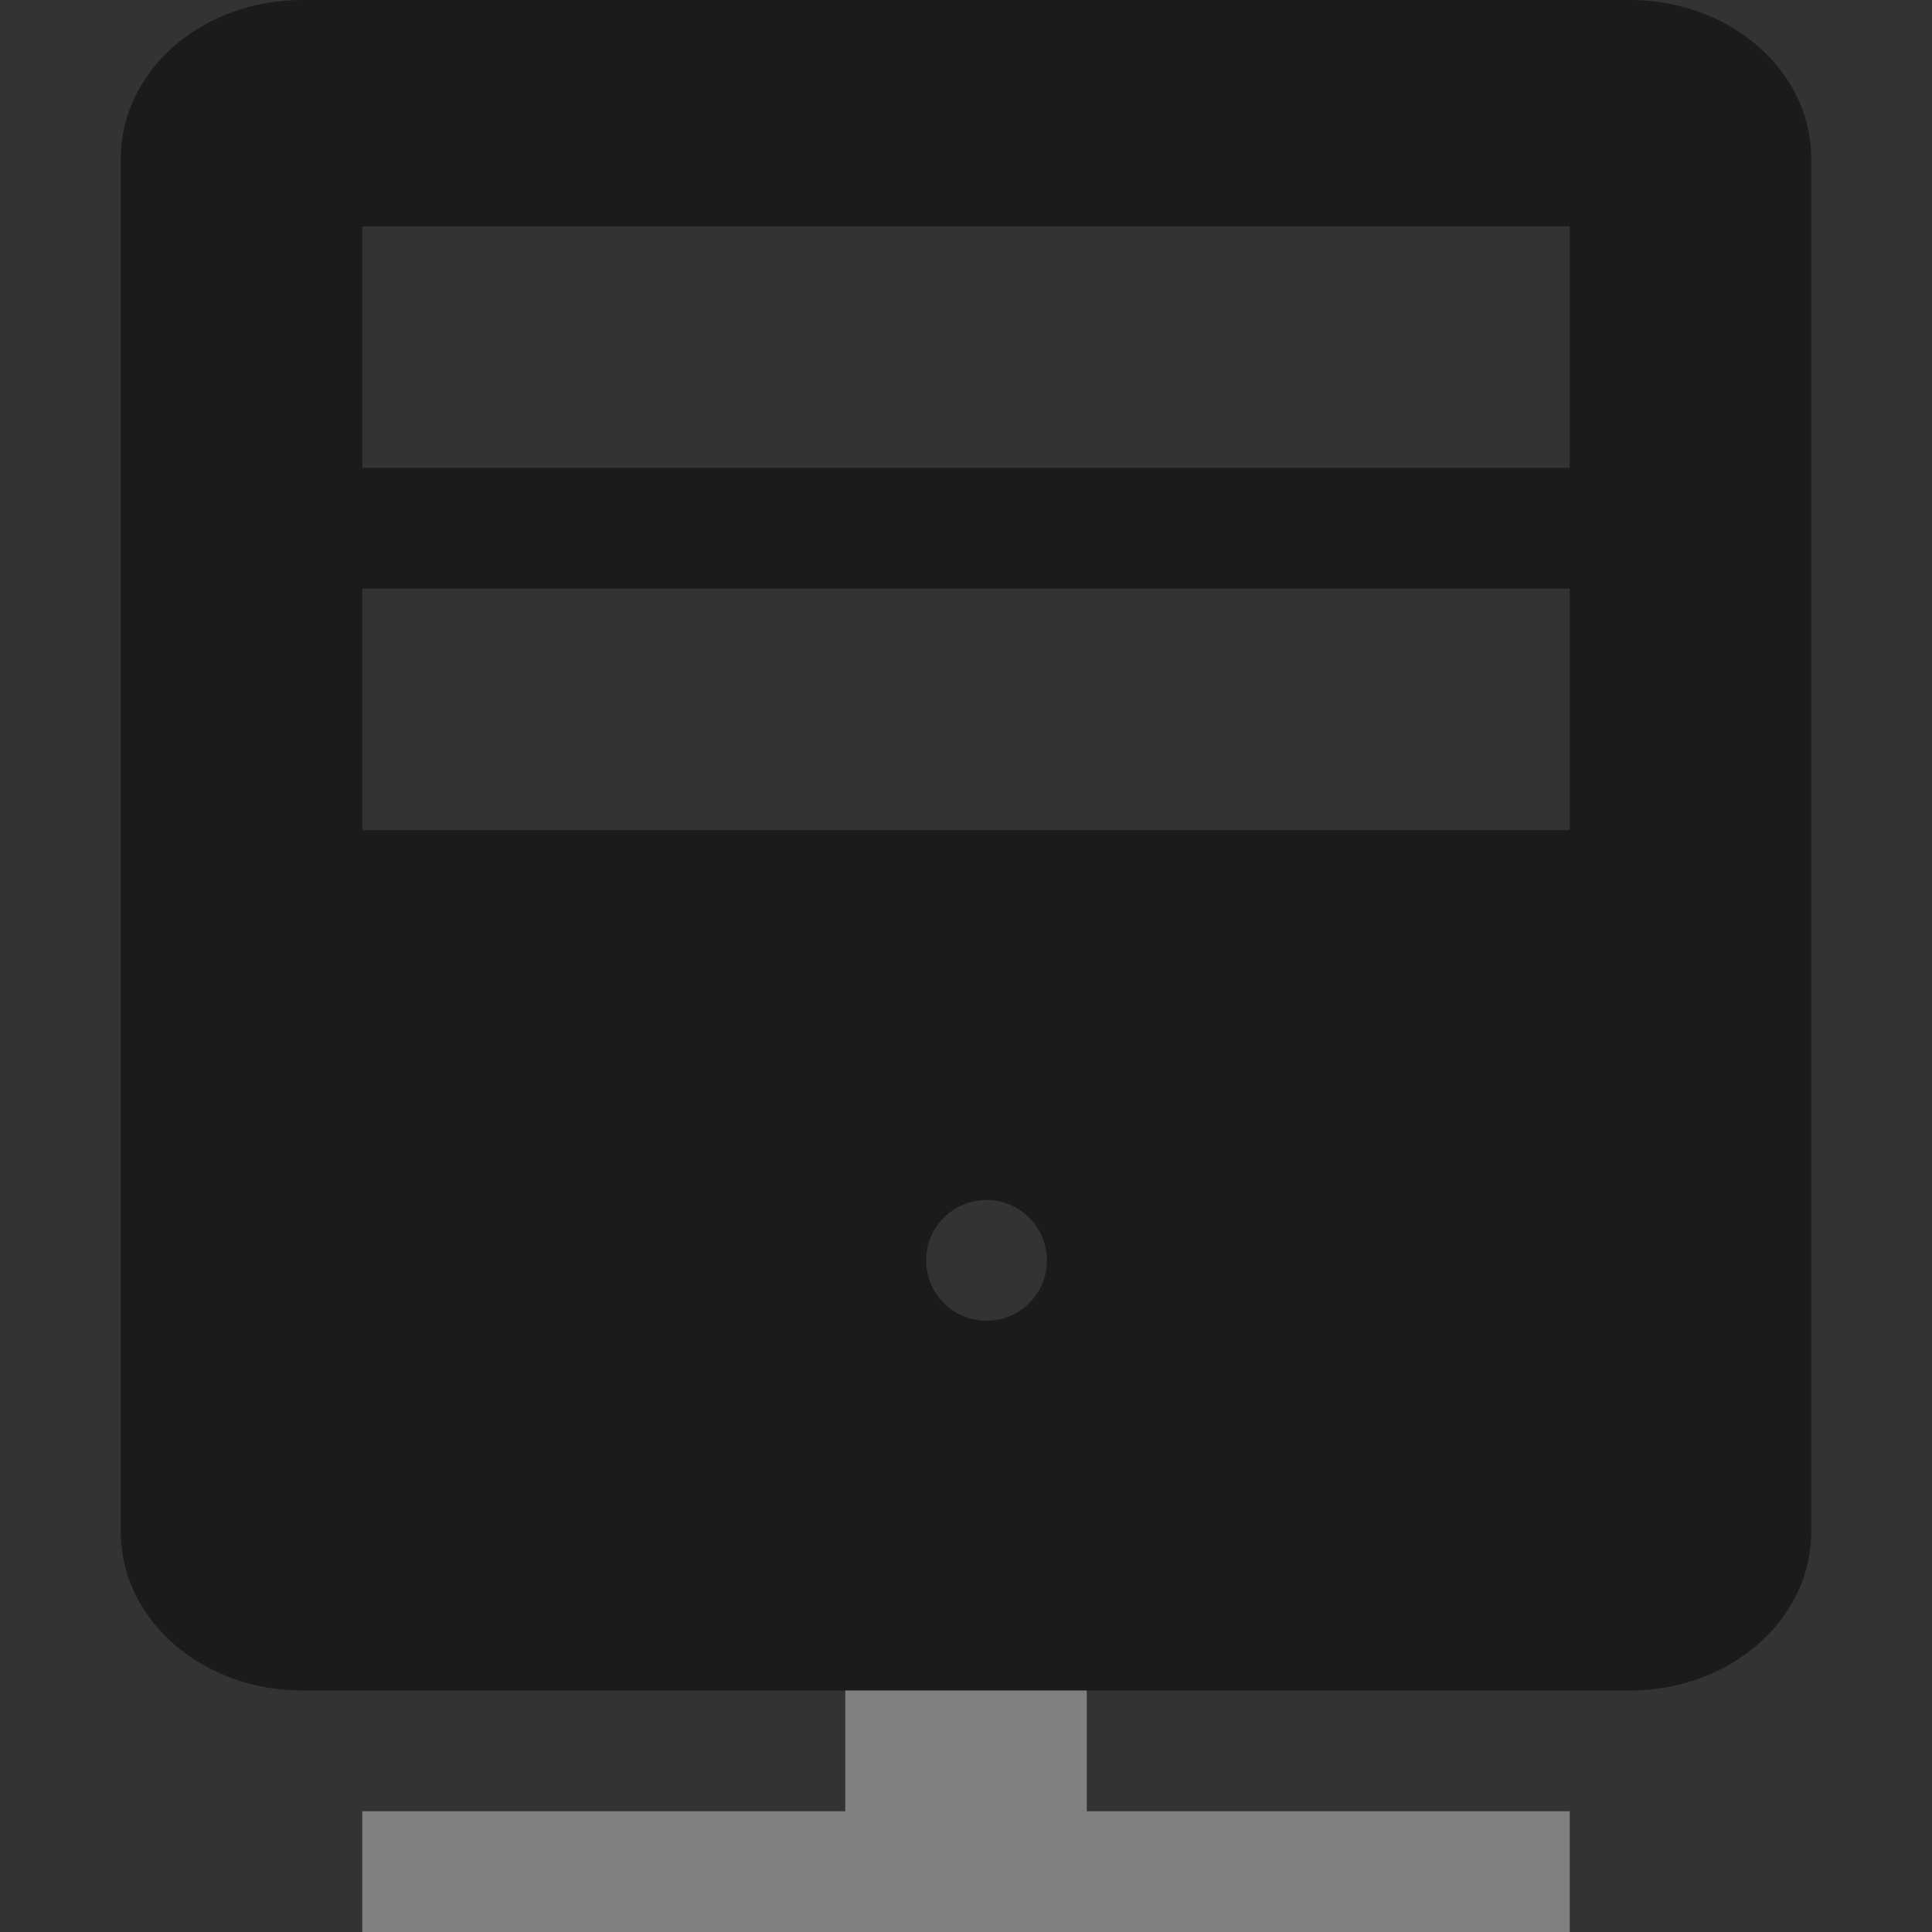 <?xml version="1.0" encoding="UTF-8" standalone="no"?>
<svg
   xmlns:dc="http://purl.org/dc/elements/1.1/"
   xmlns:cc="http://creativecommons.org/ns#"
   xmlns:rdf="http://www.w3.org/1999/02/22-rdf-syntax-ns#"
   xmlns:svg="http://www.w3.org/2000/svg"
   xmlns="http://www.w3.org/2000/svg"
   xmlns:sodipodi="http://sodipodi.sourceforge.net/DTD/sodipodi-0.dtd"
   xmlns:inkscape="http://www.inkscape.org/namespaces/inkscape"
   height="16"
   width="16"
   version="1.1"
   id="svg16"
   sodipodi:docname="network-server-symbolic.svg"
   inkscape:version="0.92.3 (2405546, 2018-03-11)">
  <rect width="100%" height="100%" fill="#333333" stroke="none"/>
  <defs
     id="defs20" />
  <sodipodi:namedview
     pagecolor="#ffffff"
     bordercolor="#666666"
     borderopacity="1"
     objecttolerance="10"
     gridtolerance="10"
     guidetolerance="10"
     inkscape:pageopacity="0"
     inkscape:pageshadow="2"
     inkscape:window-width="1920"
     inkscape:window-height="1539"
     id="namedview18"
     showgrid="false"
     inkscape:zoom="29.5"
     inkscape:cx="3.1979587"
     inkscape:cy="1.9503986"
     inkscape:window-x="1920"
     inkscape:window-y="27"
     inkscape:window-maximized="0"
     inkscape:current-layer="svg16" />
  <path
     style="opacity:0.94;fill:#1a1a1a;fill-opacity:1;stroke:none;stroke-width:0.091;stroke-linecap:butt;stroke-linejoin:bevel;stroke-miterlimit:4;stroke-dasharray:none;stroke-opacity:1;paint-order:fill markers stroke"
     d="M 2.504 0 C 1.671 0 1 0.587 1 1.316 L 1 12.684 C 1 13.413 1.671 14 2.504 14 L 13.496 14 C 14.329 14 15 13.413 15 12.684 L 15 1.316 C 15 0.587 14.329 0 13.496 0 L 2.504 0 z M 3 1.875 L 13 1.875 L 13 2.875 L 13 3.875 L 3 3.875 L 3 2.875 L 3 1.875 z M 3 4.875 L 13 4.875 L 13 5.875 L 13 6.875 L 3 6.875 L 3 5.875 L 3 4.875 z M 8.17 9.938 A 0.5 0.5 0 0 1 8.67 10.438 A 0.5 0.5 0 0 1 8.17 10.938 A 0.5 0.5 0 0 1 7.67 10.438 A 0.5 0.5 0 0 1 8.17 9.938 z "
     id="rect1133" />
  <path
     inkscape:connector-curvature="0"
     id="rect825-3"
     style="fill:#808080;fill-opacity:1;stroke:none;stroke-width:0.082;stroke-linecap:butt;stroke-linejoin:bevel;stroke-miterlimit:4;stroke-dasharray:none;stroke-opacity:1;paint-order:fill markers stroke"
     d="m 7,14 h 2 v 1 H 7 Z m -4,1 h 10 v 1 H 3 Z" />
  <ellipse
     style="fill:#ffffff;fill-opacity:1;stroke:none;stroke-width:0.7;stroke-linecap:butt;stroke-linejoin:bevel;stroke-miterlimit:4;stroke-dasharray:none;stroke-opacity:1;paint-order:fill markers stroke"
     id="path887"
     cx="-9.034"
     cy="14.983"
     rx="1.746"
     ry="1.186" />
</svg>
